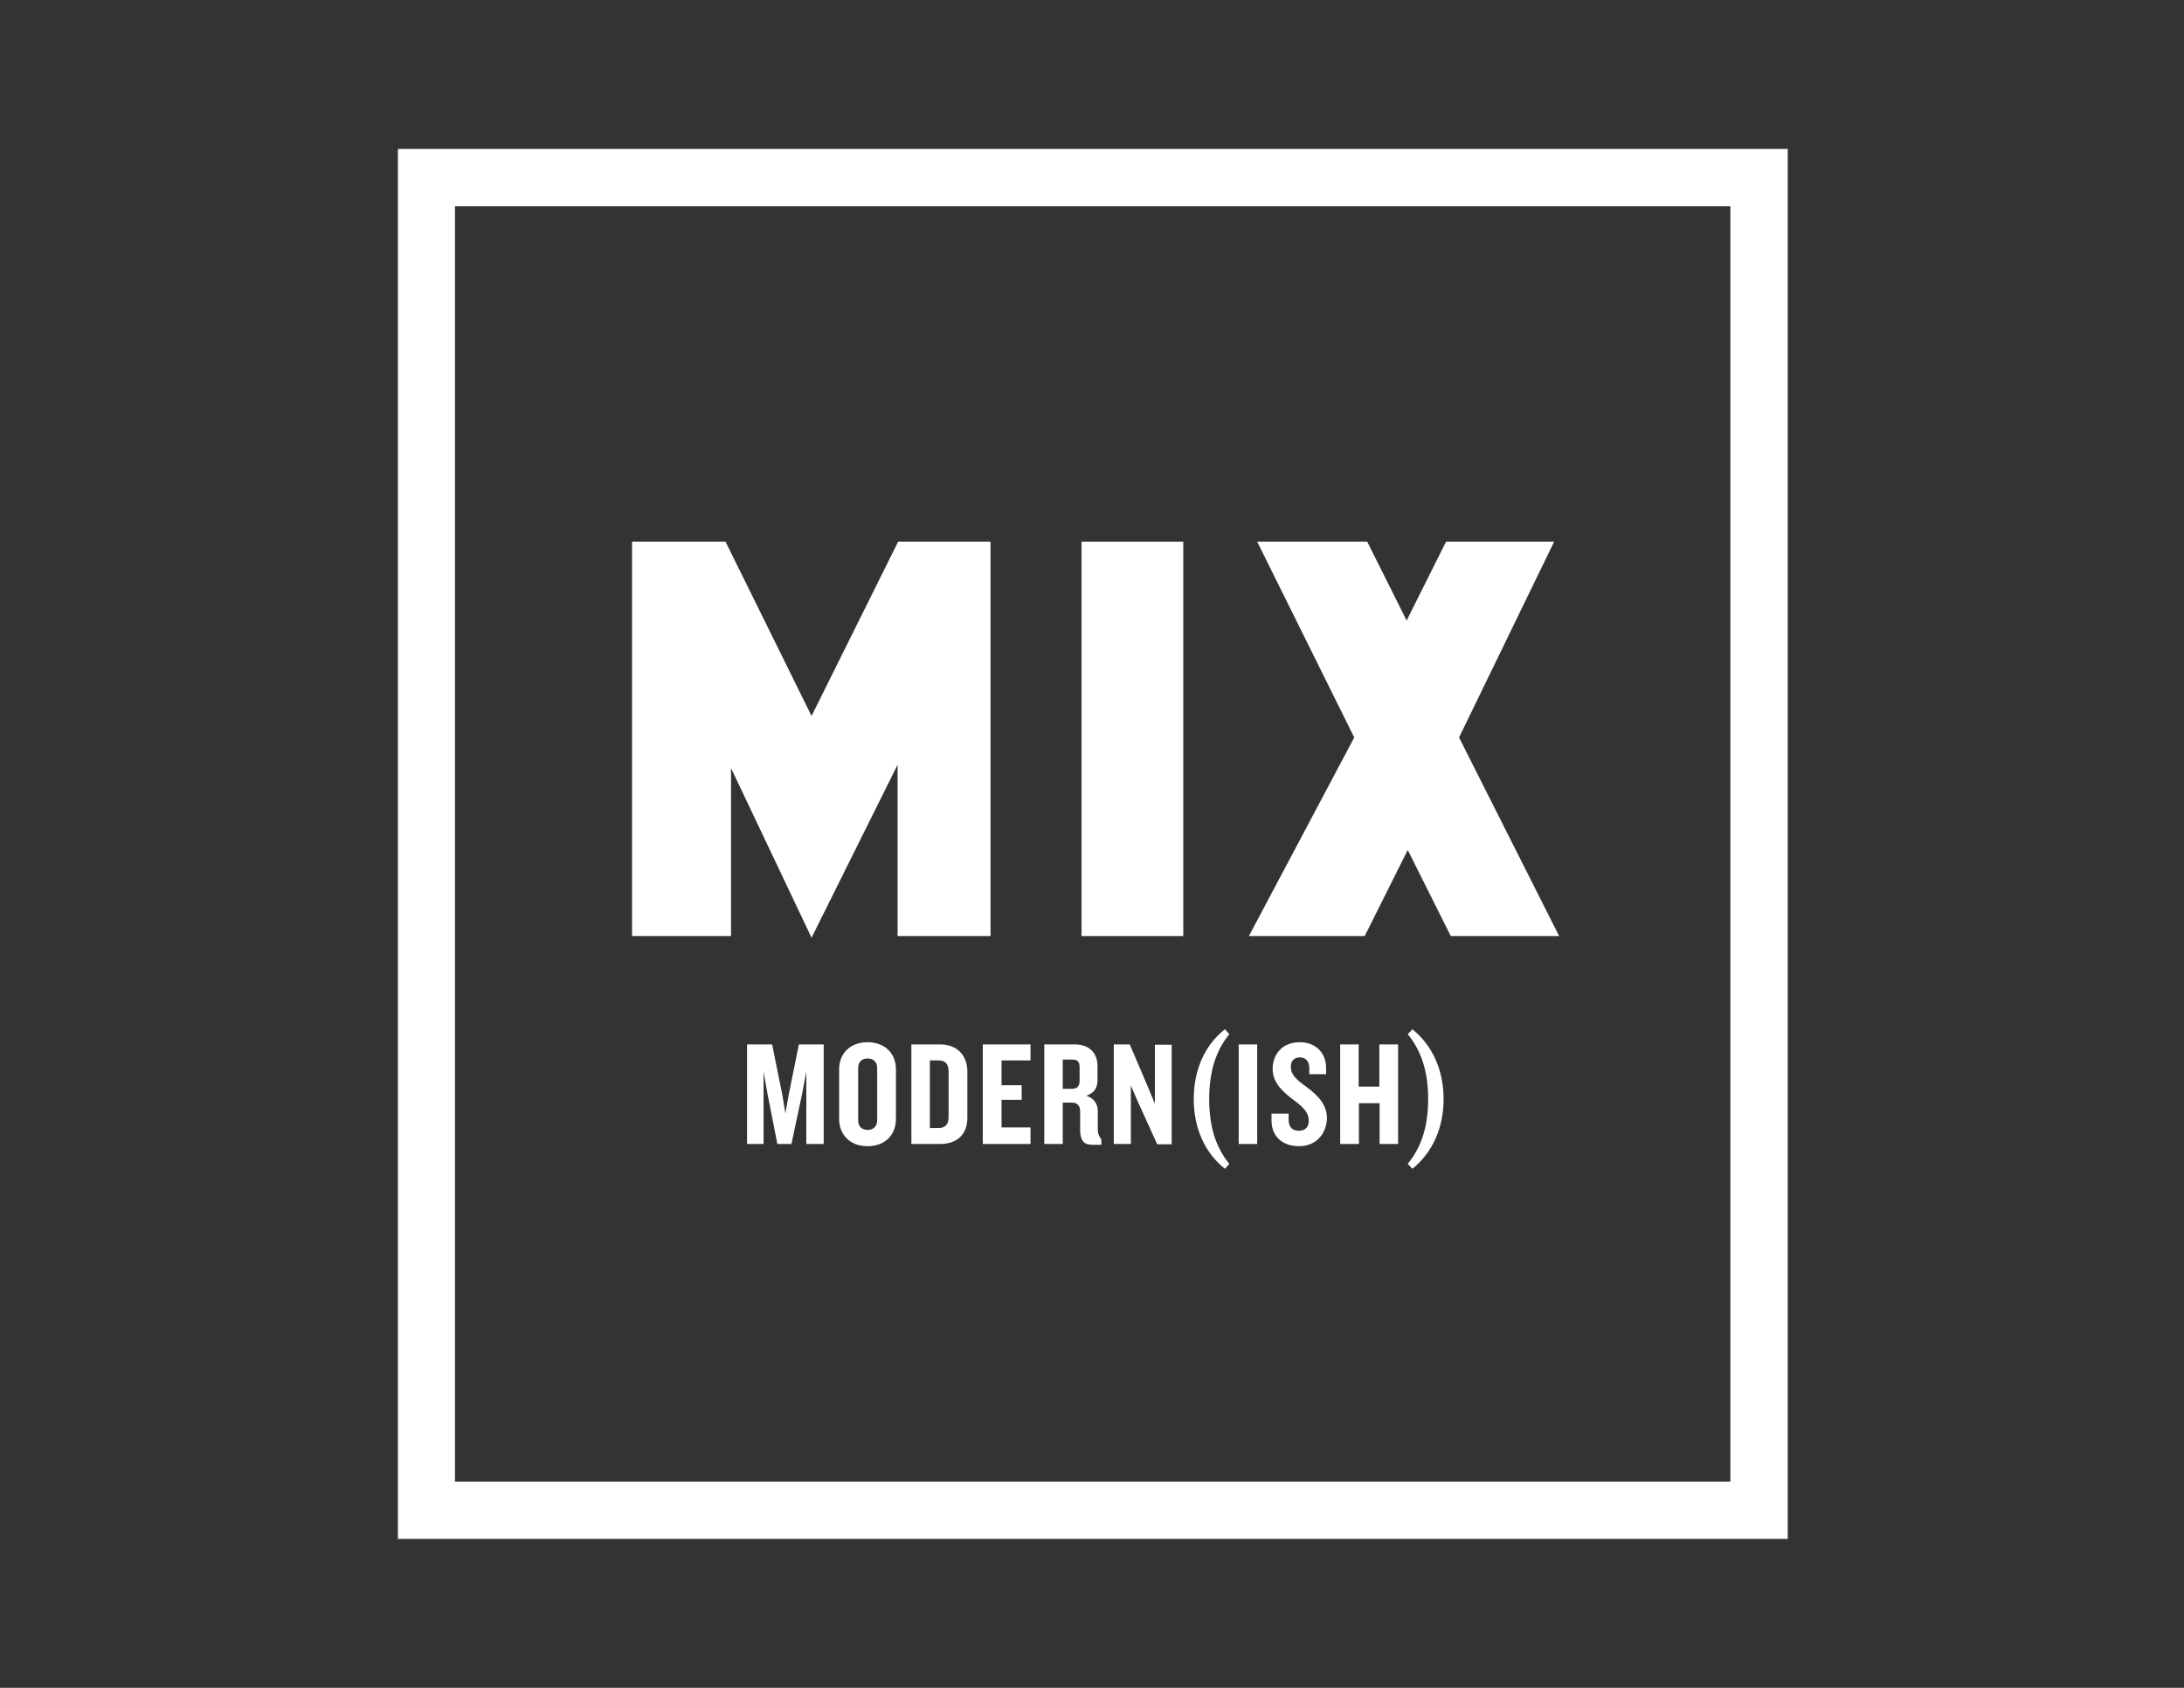 <?xml version="1.0" encoding="utf-8"?>
<!-- Generator: Adobe Illustrator 21.0.0, SVG Export Plug-In . SVG Version: 6.00 Build 0)  -->
<svg version="1.1" id="Mix-Modern-Logo" xmlns="http://www.w3.org/2000/svg" xmlns:xlink="http://www.w3.org/1999/xlink" x="0px"
	 y="0px" viewBox="0 0 792 612" style="enable-background:new 0 0 792 612;" xml:space="preserve">
<rect x="0" y="0" width="792" height="612" fill="#333333" stroke="none"/>
<style type="text/css">
	.st0{fill:#FFFFFF;}
</style>
<g>
	<g>
		<path class="st0" d="M292.4,414.8v-26.2l-1.5,7.9l-3.9,18.3h-5.1l-3.6-18.3l-1.4-7.9v26.2h-6v-36.1h9.1l3.7,18.3l1.1,6.7l1.2-6.7
			l3.7-18.3h9v36.1H292.4z"/>
		<path class="st0" d="M314.6,415.6c-6.3,0-10.3-4.1-10.3-9.9v-18c0-5.7,4-9.8,10.3-9.8c6.3,0,10.3,4.1,10.3,9.8v18
			C324.9,411.5,321,415.6,314.6,415.6z M318.1,387.3c0-2.1-1.2-3.5-3.5-3.5c-2.2,0-3.4,1.4-3.4,3.5v18.9c0,2.1,1.2,3.5,3.4,3.5
			c2.2,0,3.5-1.4,3.5-3.5V387.3z"/>
		<path class="st0" d="M340.9,414.8h-10.4v-36.1h10.4c6.3,0,9.9,4.1,9.9,9.8v16.9C350.8,411.1,347.3,414.8,340.9,414.8z M344,388.5
			c0-2.6-1.1-4-3.6-4h-3.2V409h3.2c2.5,0,3.6-1.4,3.6-4V388.5z"/>
		<path class="st0" d="M356.4,414.8v-36.1h17.3v5.8h-10.5v9h7.3v5.3h-7.3v10h10.5v6H356.4z"/>
		<path class="st0" d="M395.4,415c-2.7,0-3.7-2.2-3.7-5.3v-6.8c0-1.7-0.9-3.1-2.8-3.1h-3.5v15h-6.7v-36.1h11.1
			c4.9,0,8.2,2.8,8.2,7.9v5.1c0,2.7-1.2,4.7-4.1,5.6c2.8,0.8,4.2,3.1,4.2,5.5v6.6c0,1.7,0.5,2.8,1.3,3.7v2H395.4z M391.5,386.8
			c0-1.6-0.7-2.6-2.4-2.6h-3.7v10.6h3.4c1.7,0,2.7-0.9,2.7-2.9V386.8z"/>
		<path class="st0" d="M419.6,414.8l-7-15.4l-2.5-5.8v21.2h-6.2v-36.1h5.8l6.7,15.7l2.4,5.8v-21.4h6.1v36.1H419.6z"/>
		<path class="st0" d="M444.2,423.8c-7.5-6-11.3-15-11.3-25.3s3.8-19.4,11.3-25.3l1.6,1.8c-4.6,5.6-7.3,13-7.3,23.5
			c0,10.6,2.7,17.9,7.3,23.5L444.2,423.8z"/>
		<path class="st0" d="M449.2,414.8v-36.1h6.7v36.1H449.2z"/>
		<path class="st0" d="M471.1,415.6c-6.2,0-10-3.7-10-9.3v-2.5h6.2v2.1c0,2.7,1.2,4.1,3.7,4.1c2.4,0,3.6-1.4,3.6-3.6
			c0-2.9-1.8-4.8-5.4-7.5c-3.7-2.7-7.7-6.2-7.7-11.3c0-5.2,3.4-9.7,9.9-9.7c5.7,0,9.5,3.9,9.5,9.3v2.3h-6.1v-2.2
			c0-2.2-1.1-3.9-3.4-3.9c-2,0-3.3,1.2-3.3,3.3c0,3,1.8,4.6,5.8,7.5c4.3,3.2,7.3,6.5,7.3,11.3C481,411.4,477,415.6,471.1,415.6z"/>
		<path class="st0" d="M500.3,414.8V400h-7.5v14.8H486v-36.1h6.7V394h7.5v-15.3h6.8v36.1H500.3z"/>
		<path class="st0" d="M512.2,423.8l-1.7-1.8c4.6-5.6,7.4-12.9,7.4-23.5c0-10.6-2.8-17.9-7.4-23.5l1.7-1.8c7.4,6,11.3,15,11.3,25.3
			S519.6,417.8,512.2,423.8z"/>
	</g>
	<path class="st0" d="M648.3,558h-504V54h504V558z M165,537.2h462.5V74.8H165V537.2z"/>
</g>
<g>
	<polygon class="st0" points="263.1,196.4 294.3,259.6 325.7,196.4 359.2,196.4 359.2,339.4 325.5,339.4 325.5,277.3 294.3,340 
		265.1,278.5 265.1,339.4 229.2,339.4 229.2,196.4 	"/>
	<rect x="392.2" y="196.4" class="st0" width="36.9" height="143"/>
	<polygon class="st0" points="495.8,196.4 510.1,225 524.4,196.4 563.6,196.4 529.1,267.4 565.4,339.4 526.1,339.4 510.5,308.2 
		494.9,339.4 452.9,339.4 491.1,267.4 455.9,196.4 	"/>
</g>
</svg>
